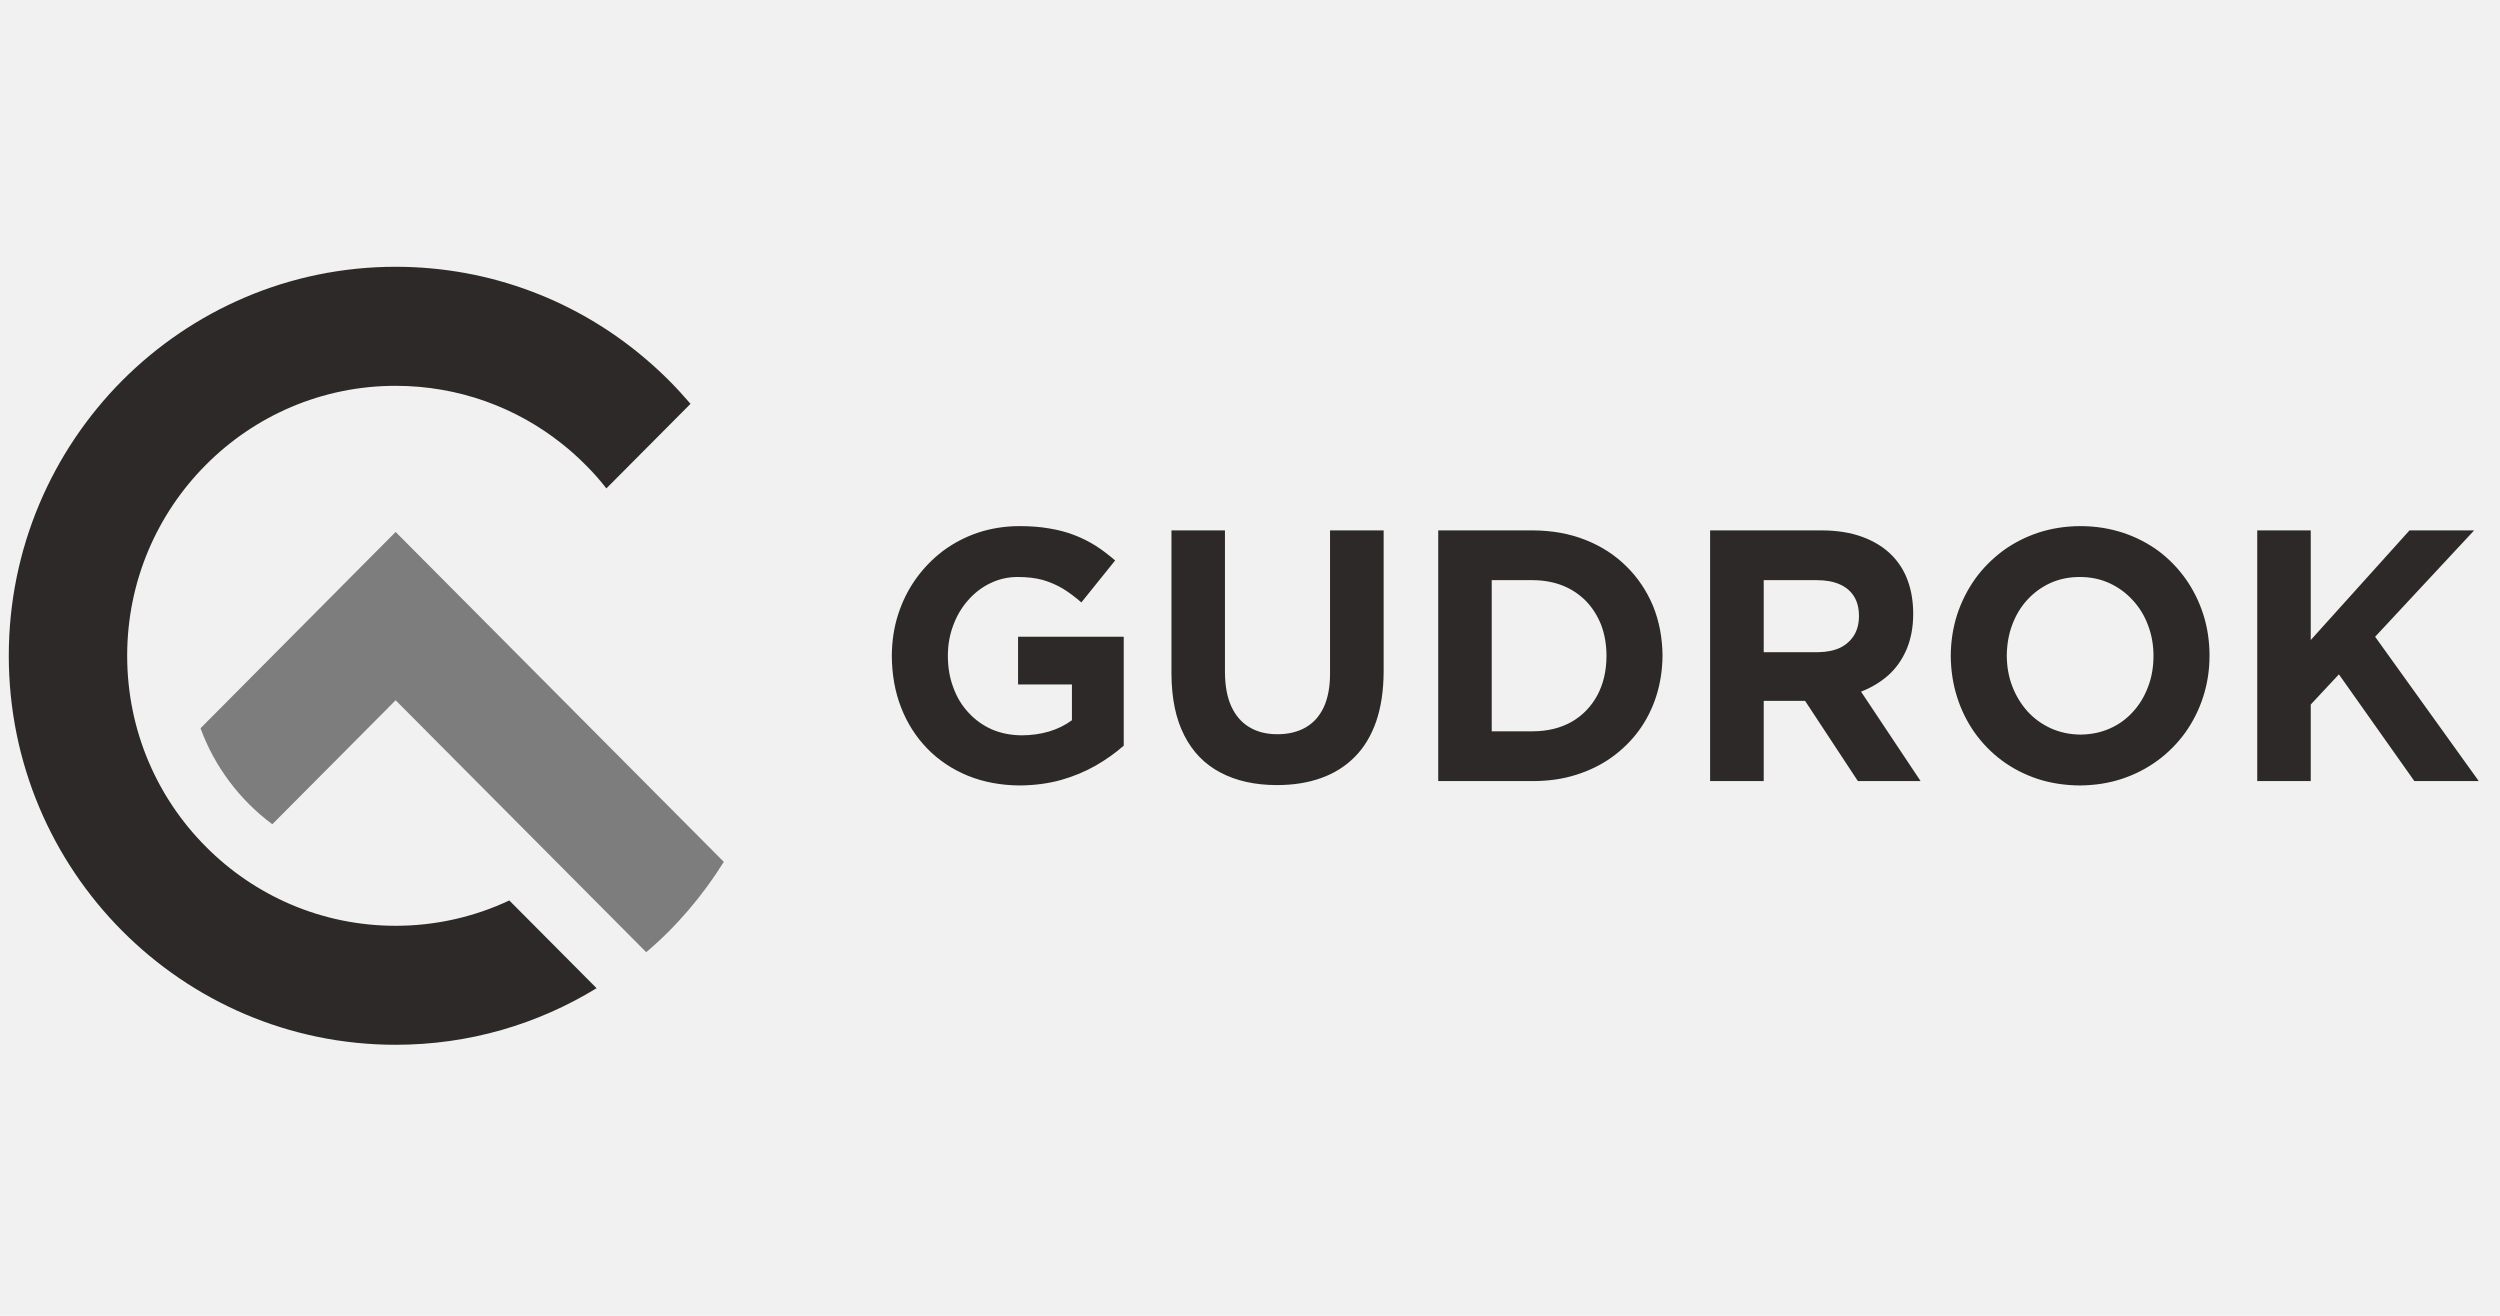 <svg width="152" height="80" viewBox="0 0 152 80" fill="none" xmlns="http://www.w3.org/2000/svg">
<rect width="152" height="80" fill="#F1F1F1"/>
<path fill-rule="evenodd" clip-rule="evenodd" d="M30.966 54.748C28.868 55.732 26.528 56.288 24.054 56.288C19.55 56.288 15.467 54.452 12.515 51.477C9.556 48.51 7.732 44.405 7.732 39.868C7.732 35.34 9.556 31.234 12.515 28.266C15.467 25.293 19.55 23.458 24.054 23.458C27.881 23.458 31.401 24.774 34.182 26.993C34.682 27.386 35.153 27.815 35.602 28.266C36.051 28.709 36.478 29.191 36.868 29.695L41.983 24.552C41.57 24.071 41.137 23.597 40.688 23.145C40.239 22.695 39.775 22.266 39.289 21.852C35.19 18.337 29.869 16.22 24.054 16.22C17.563 16.22 11.683 18.87 7.422 23.145C3.168 27.43 0.534 33.343 0.534 39.868C0.534 46.402 3.168 52.313 7.422 56.59C11.683 60.874 17.563 63.523 24.054 63.523C28.529 63.523 32.711 62.265 36.272 60.082L30.966 54.748Z" fill="#2D2929"/>
<path fill-rule="evenodd" clip-rule="evenodd" d="M24.054 32.343L12.191 44.278C13.044 46.608 14.568 48.636 16.556 50.115C19.057 47.599 21.559 45.085 24.054 42.576L39.289 57.892C41.108 56.368 42.763 54.407 44.007 52.401C37.361 45.713 30.708 39.031 24.054 32.343" fill="#7D7D7D"/>
<path fill-rule="evenodd" clip-rule="evenodd" d="M137.24 47.489H140.493V42.835L142.206 41.001L146.792 47.489H150.708L144.408 38.715L150.427 32.248H146.498L140.493 38.914V32.248H137.24V47.489ZM126.495 44.663C125.84 44.656 125.236 44.529 124.684 44.279C124.139 44.026 123.667 43.687 123.271 43.25C122.874 42.807 122.564 42.295 122.344 41.718C122.122 41.142 122.019 40.528 122.012 39.869C122.019 39.202 122.122 38.581 122.337 38.004C122.55 37.427 122.852 36.916 123.25 36.48C123.647 36.043 124.111 35.703 124.656 35.451C125.192 35.208 125.794 35.081 126.451 35.081C127.113 35.081 127.717 35.208 128.26 35.459C128.805 35.711 129.277 36.058 129.673 36.494C130.078 36.93 130.389 37.441 130.602 38.019C130.822 38.596 130.932 39.218 130.932 39.869C130.932 40.541 130.829 41.164 130.609 41.74C130.396 42.317 130.094 42.828 129.696 43.265C129.306 43.701 128.842 44.042 128.297 44.285C127.754 44.529 127.156 44.656 126.495 44.663V44.663ZM126.451 47.756C127.369 47.748 128.231 47.616 129.027 47.349C129.828 47.083 130.549 46.706 131.204 46.224C131.852 45.743 132.411 45.174 132.883 44.516C133.347 43.856 133.707 43.139 133.957 42.355C134.208 41.57 134.339 40.742 134.339 39.869C134.339 38.996 134.215 38.16 133.964 37.367C133.714 36.583 133.353 35.859 132.896 35.208C132.426 34.548 131.875 33.978 131.234 33.498C130.586 33.025 129.858 32.646 129.063 32.387C128.269 32.129 127.413 31.988 126.495 31.988C125.581 31.988 124.72 32.129 123.926 32.387C123.124 32.655 122.394 33.032 121.746 33.512C121.1 34.001 120.533 34.57 120.07 35.221C119.606 35.881 119.245 36.599 118.987 37.39C118.738 38.174 118.611 39.002 118.606 39.869C118.611 40.748 118.738 41.584 118.987 42.369C119.237 43.161 119.591 43.878 120.054 44.538C120.518 45.188 121.07 45.758 121.718 46.239C122.366 46.72 123.087 47.09 123.882 47.357C124.676 47.616 125.537 47.748 126.451 47.756V47.756ZM107.234 39.654V35.274H110.465C111.003 35.274 111.451 35.355 111.834 35.518C112.216 35.681 112.511 35.925 112.717 36.251C112.922 36.569 113.025 36.975 113.025 37.456C113.025 37.9 112.93 38.285 112.732 38.618C112.532 38.943 112.253 39.195 111.886 39.38C111.511 39.558 111.062 39.646 110.531 39.654H107.234ZM103.974 47.489H107.234V42.614H109.75L112.959 47.489H116.772L113.152 42.052C113.785 41.807 114.336 41.473 114.813 41.053C115.286 40.623 115.653 40.105 115.919 39.483C116.182 38.862 116.323 38.144 116.323 37.324C116.323 36.583 116.213 35.917 116 35.326C115.785 34.725 115.47 34.223 115.057 33.794C114.572 33.291 113.961 32.913 113.24 32.646C112.519 32.381 111.687 32.248 110.744 32.248H103.974V47.489ZM90.697 44.463V35.274H93.215C93.885 35.281 94.487 35.392 95.039 35.615C95.584 35.837 96.047 36.154 96.445 36.561C96.834 36.968 97.137 37.456 97.357 38.011C97.564 38.573 97.674 39.195 97.674 39.869C97.674 40.794 97.482 41.592 97.114 42.28C96.74 42.968 96.223 43.502 95.555 43.887C94.885 44.264 94.112 44.456 93.215 44.463H90.697ZM87.444 47.489H93.215C94.149 47.489 95.017 47.364 95.819 47.112C96.621 46.86 97.35 46.506 97.99 46.047C98.636 45.58 99.19 45.04 99.653 44.405C100.111 43.775 100.463 43.073 100.706 42.31C100.948 41.541 101.073 40.734 101.082 39.869C101.073 38.782 100.882 37.774 100.508 36.85C100.124 35.932 99.588 35.126 98.888 34.438C98.197 33.749 97.364 33.21 96.408 32.832C95.445 32.447 94.377 32.255 93.215 32.248H87.444V47.489ZM77.633 47.733C78.627 47.733 79.525 47.593 80.321 47.305C81.121 47.023 81.799 46.595 82.366 46.024C82.933 45.455 83.366 44.737 83.669 43.872C83.964 43.013 84.118 42.007 84.126 40.853V32.248H80.866V40.978C80.866 41.785 80.731 42.465 80.481 43.005C80.224 43.546 79.863 43.953 79.385 44.226C78.906 44.5 78.341 44.641 77.67 44.641C77.007 44.641 76.433 44.5 75.962 44.212C75.484 43.931 75.124 43.509 74.866 42.954C74.609 42.391 74.483 41.704 74.477 40.875V32.248H71.224V40.956C71.231 42.458 71.488 43.708 72.002 44.708C72.511 45.714 73.246 46.468 74.204 46.971C75.153 47.474 76.301 47.733 77.633 47.733V47.733ZM62.001 47.756C62.907 47.748 63.738 47.638 64.511 47.423C65.276 47.208 65.976 46.912 66.615 46.55C67.249 46.188 67.815 45.781 68.323 45.337V38.715H61.898V41.616H65.173V43.79C64.761 44.093 64.298 44.323 63.775 44.478C63.26 44.627 62.708 44.708 62.112 44.708C61.449 44.7 60.846 44.582 60.301 44.345C59.756 44.101 59.285 43.767 58.889 43.331C58.484 42.902 58.174 42.391 57.961 41.8C57.74 41.215 57.63 40.571 57.63 39.869C57.63 39.21 57.74 38.589 57.961 38.011C58.174 37.434 58.476 36.924 58.866 36.488C59.249 36.052 59.698 35.703 60.213 35.459C60.727 35.208 61.28 35.081 61.877 35.081C62.443 35.081 62.95 35.141 63.392 35.258C63.827 35.385 64.239 35.562 64.615 35.784C64.997 36.02 65.372 36.302 65.747 36.627L67.801 34.075C67.41 33.742 67.021 33.438 66.615 33.18C66.204 32.921 65.769 32.706 65.306 32.529C64.849 32.351 64.341 32.218 63.797 32.129C63.253 32.033 62.641 31.988 61.979 31.988C61.081 31.988 60.243 32.129 59.455 32.387C58.668 32.655 57.953 33.032 57.313 33.512C56.673 34.001 56.128 34.57 55.666 35.221C55.201 35.881 54.847 36.599 54.597 37.39C54.347 38.174 54.229 39.002 54.222 39.869C54.229 41.015 54.414 42.066 54.788 43.02C55.165 43.982 55.694 44.812 56.386 45.521C57.07 46.224 57.895 46.772 58.844 47.164C59.793 47.549 60.846 47.748 62.001 47.756V47.756Z" fill="#2D2929"/>
</svg>
